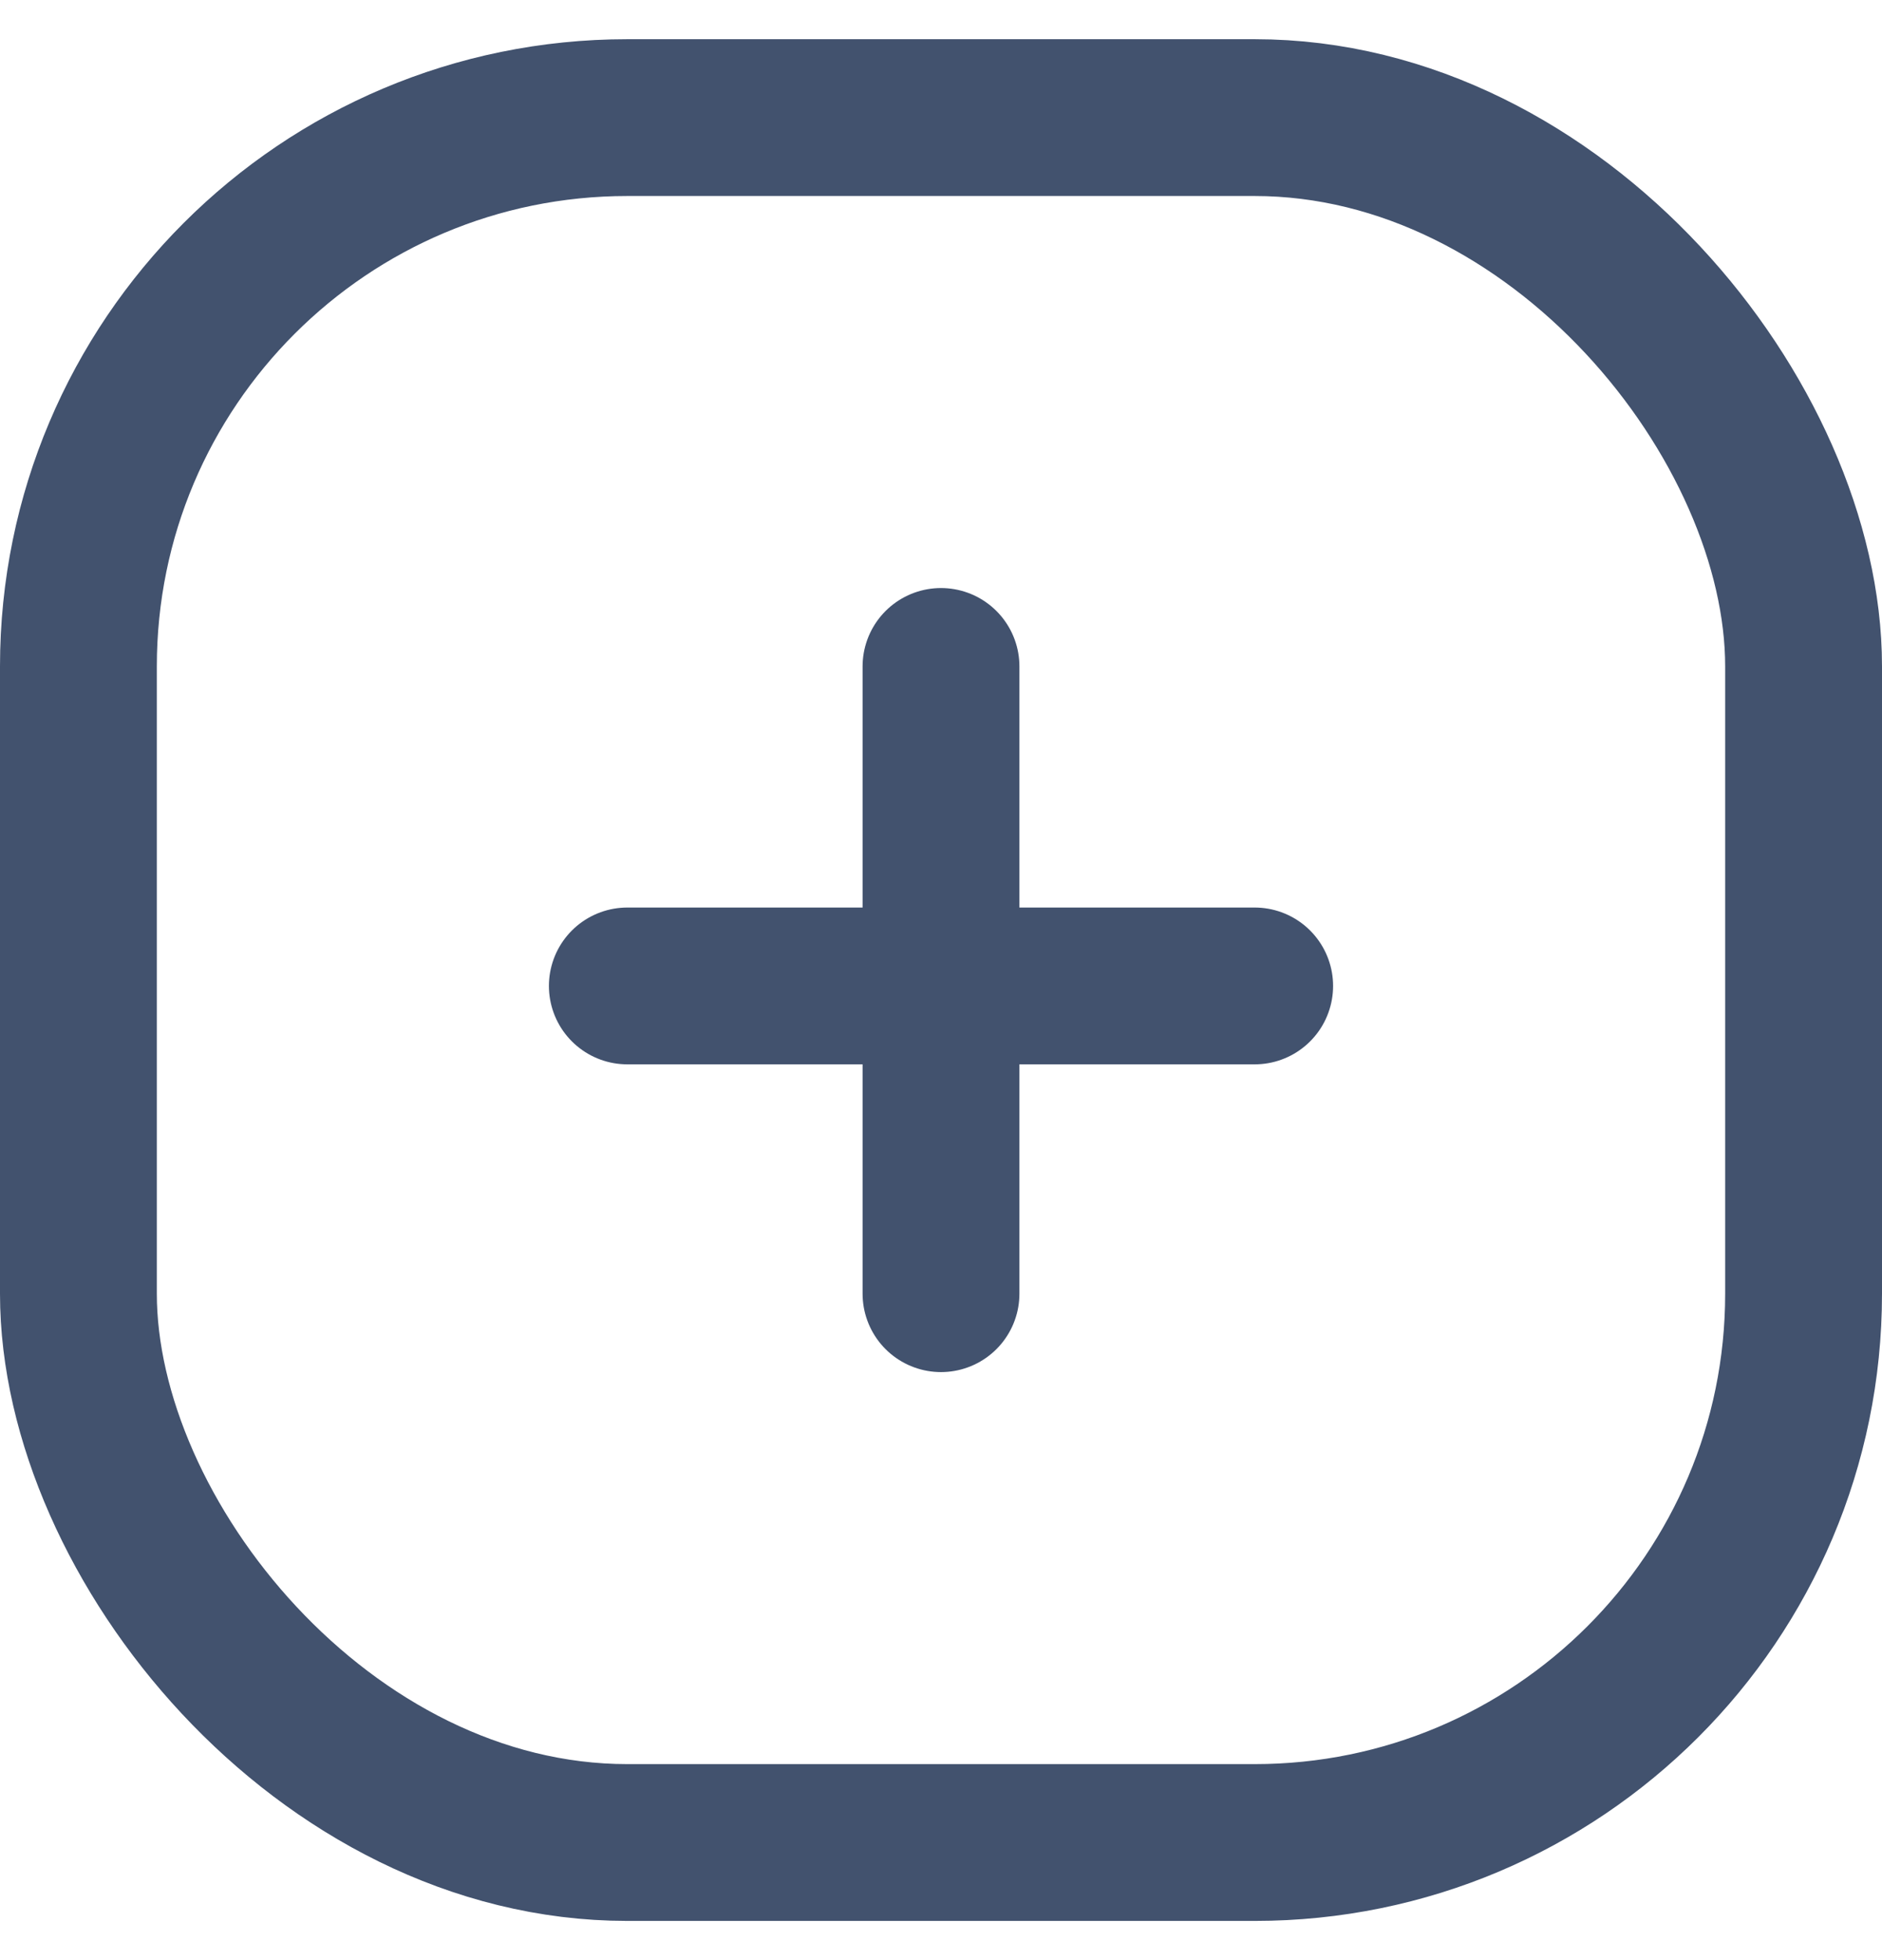<svg width="24" height="25" viewBox="0 0 24 25" fill="none" xmlns="http://www.w3.org/2000/svg">
<rect x="1" y="1.5" width="22" height="22" rx="7" stroke="#42526E" stroke-width="2"/>
<path d="M12 8.5V16.5" stroke="#42526E" stroke-width="2" stroke-linecap="round"/>
<path d="M16 12.575L8 12.575" stroke="#42526E" stroke-width="2" stroke-linecap="round"/>
</svg>
